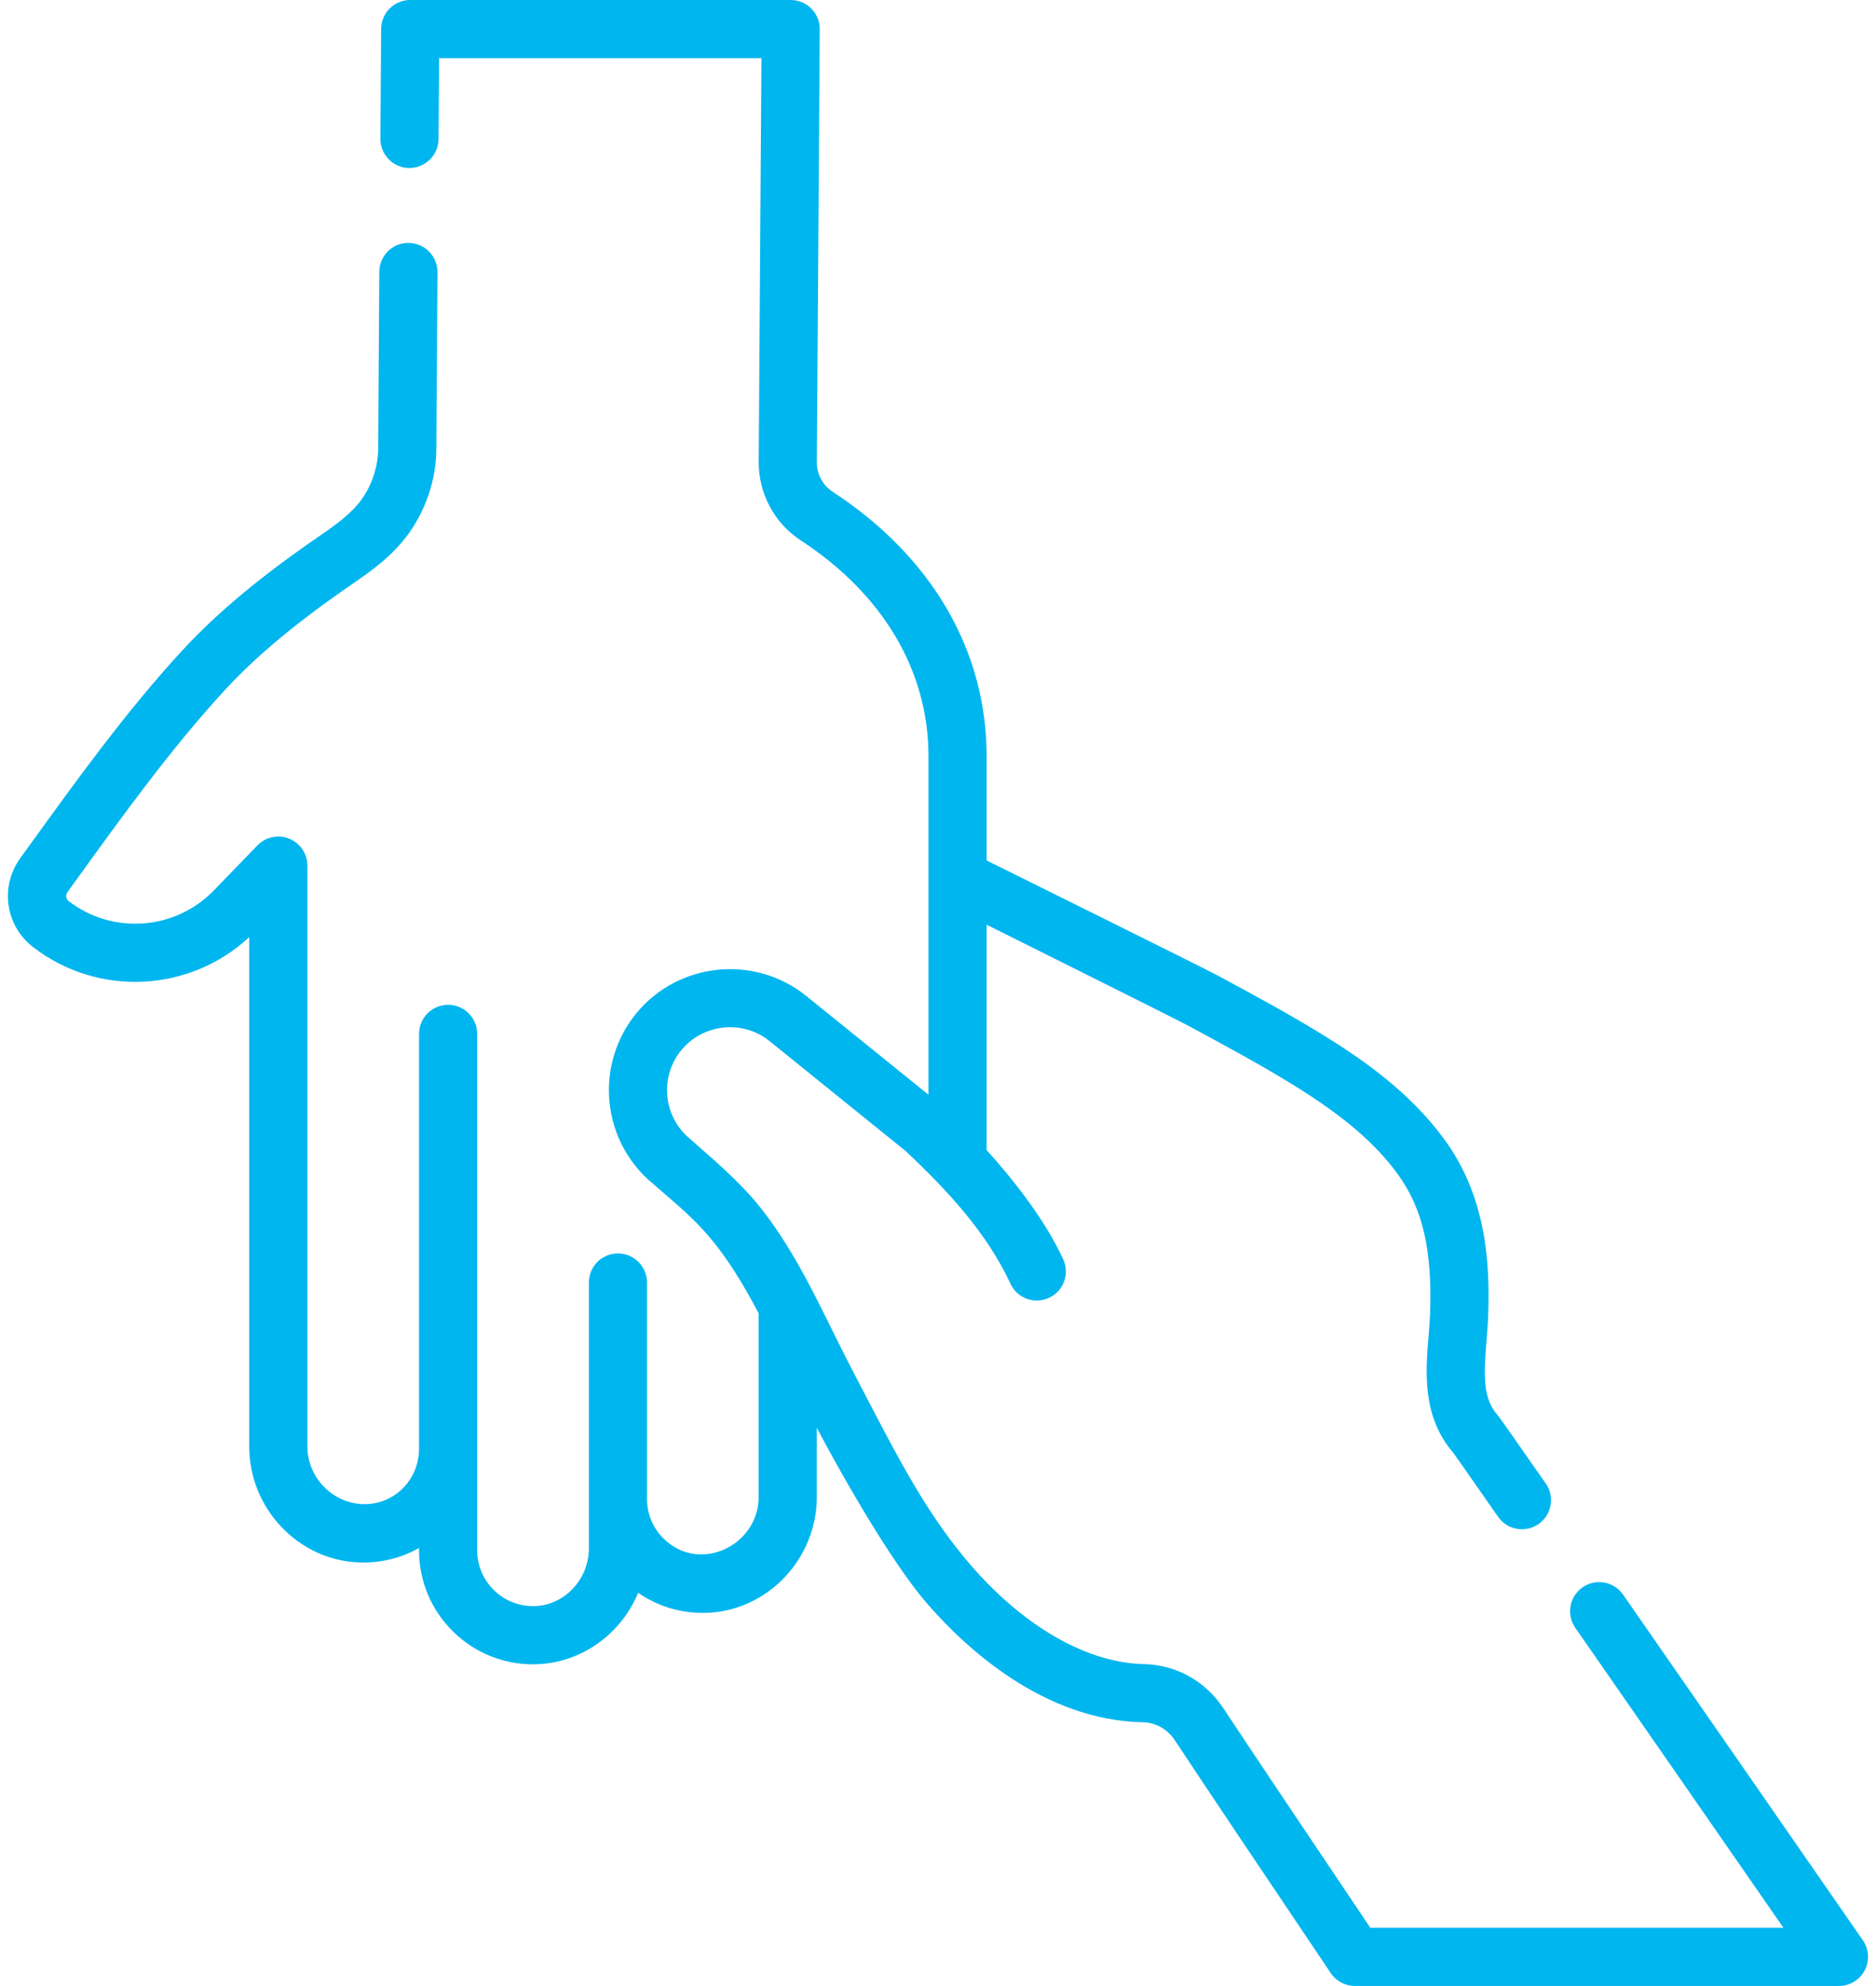 <svg width="69" height="73" viewBox="0 0 69 73" fill="none" xmlns="http://www.w3.org/2000/svg">
<path d="M68.516 71.322C65.614 67.134 62.234 62.265 59.696 58.614C59.359 58.13 58.693 58.01 58.208 58.347C57.723 58.684 57.603 59.35 57.94 59.835C60.145 63.006 62.985 67.097 65.595 70.862H50.401C47.874 67.109 46.054 64.392 44.99 62.783C44.337 61.796 43.25 61.193 42.082 61.17C40.012 61.13 37.703 59.822 35.747 57.581C34.183 55.788 33.125 53.765 32.005 51.623C31.538 50.73 31.081 49.856 30.637 48.951C29.854 47.36 29.06 45.756 27.948 44.364C27.188 43.411 26.187 42.577 25.269 41.767C24.375 40.933 24.284 39.544 25.061 38.6C25.862 37.628 27.314 37.477 28.293 38.26L33.308 42.309C34.8 43.709 36.296 45.305 37.163 47.184C37.344 47.575 37.731 47.806 38.135 47.806C38.285 47.806 38.437 47.774 38.582 47.707C39.118 47.46 39.352 46.824 39.105 46.288C38.398 44.757 37.172 43.25 36.288 42.275V33.991C36.288 33.991 43.242 37.454 43.744 37.724C45.059 38.433 46.419 39.166 47.666 39.942C49.437 41.044 50.591 42.036 51.408 43.158C52.328 44.42 52.684 45.955 52.598 48.292C52.589 48.55 52.567 48.823 52.543 49.111C52.435 50.428 52.301 52.063 53.443 53.39C53.519 53.494 53.845 53.954 55.101 55.756C55.438 56.24 56.105 56.359 56.589 56.021C57.074 55.683 57.193 55.017 56.855 54.532C55.169 52.115 55.133 52.075 55.075 52.009C54.543 51.404 54.568 50.576 54.674 49.286C54.699 48.987 54.724 48.677 54.735 48.37C54.804 46.474 54.685 44.024 53.136 41.899C51.872 40.162 50.152 38.971 48.796 38.127C47.492 37.315 46.102 36.566 44.758 35.842C44.262 35.575 36.288 31.629 36.288 31.629V27.796C36.288 23.914 34.275 20.461 30.621 18.073C30.259 17.837 30.043 17.431 30.043 16.994L30.151 1.076C30.153 0.792 30.041 0.518 29.841 0.316C29.64 0.114 29.367 0 29.082 0H15.088C14.501 0 14.023 0.474 14.019 1.062L13.991 5.099C13.987 5.689 14.462 6.171 15.053 6.176C15.645 6.173 16.125 5.704 16.129 5.114L16.15 2.138H28.006L27.905 16.987C27.905 18.155 28.483 19.23 29.451 19.863C32.481 21.843 34.15 24.66 34.15 27.796V40.232C34.142 40.228 34.135 40.226 34.127 40.222L29.633 36.593C27.741 35.081 24.95 35.371 23.411 37.24C21.911 39.062 22.093 41.743 23.825 43.345C23.832 43.35 23.838 43.356 23.844 43.362C24.561 43.994 25.297 44.575 25.932 45.287C26.73 46.183 27.348 47.221 27.904 48.278V55.025C27.904 56.806 25.737 57.852 24.417 56.566C24.017 56.176 23.797 55.654 23.797 55.095V47.144C23.797 46.553 23.318 46.074 22.728 46.074C22.137 46.074 21.659 46.553 21.659 47.144V56.914C21.658 58.057 20.762 59.009 19.66 59.038C19.102 59.051 18.572 58.846 18.172 58.456C17.772 58.066 17.551 57.543 17.551 56.985V38.004C17.551 37.413 17.073 36.935 16.482 36.935C15.892 36.935 15.413 37.413 15.413 38.004V53.244C15.413 54.697 13.998 55.684 12.643 55.14C11.844 54.819 11.306 54.036 11.306 53.173C11.306 53.127 11.306 31.819 11.306 31.819C11.306 31.384 11.041 30.992 10.638 30.828C10.234 30.664 9.772 30.762 9.469 31.075L7.867 32.729C6.446 34.196 4.151 34.367 2.528 33.126C2.424 33.047 2.403 32.901 2.48 32.795L2.868 32.258C4.547 29.935 6.283 27.532 8.232 25.407C9.756 23.745 11.613 22.391 13.06 21.396C13.723 20.941 14.477 20.389 15.041 19.599C15.691 18.688 16.049 17.576 16.049 16.472C16.05 16.446 16.068 13.068 16.089 10.005C16.093 9.415 15.618 8.933 15.028 8.929C14.433 8.924 13.955 9.4 13.951 9.99C13.929 13.095 13.911 16.459 13.911 16.466C13.911 17.125 13.689 17.814 13.301 18.357C12.939 18.864 12.362 19.282 11.849 19.634C10.308 20.693 8.325 22.141 6.656 23.961C4.623 26.179 2.85 28.633 1.135 31.006L0.747 31.542C-0.014 32.594 0.198 34.037 1.23 34.825C3.626 36.657 6.98 36.478 9.167 34.447V53.174C9.167 55.465 10.998 57.377 13.249 57.434C14.021 57.455 14.761 57.268 15.413 56.901V56.985C15.413 58.125 15.863 59.191 16.679 59.987C17.469 60.757 18.504 61.177 19.603 61.177C19.64 61.177 19.678 61.176 19.715 61.175C21.399 61.132 22.849 60.05 23.472 58.548C24.197 59.051 25.057 59.31 25.961 59.286C28.211 59.228 30.043 57.316 30.043 55.025V52.486C30.043 52.486 32.405 57.003 34.136 58.987C35.518 60.57 38.383 63.237 42.04 63.308C42.506 63.317 42.941 63.562 43.206 63.963C44.318 65.643 46.249 68.525 48.946 72.528C49.144 72.823 49.477 73 49.832 73H67.638C68.035 73 68.4 72.779 68.585 72.427C68.769 72.074 68.743 71.649 68.516 71.322Z" fill="#00B6EF"/>
</svg>
